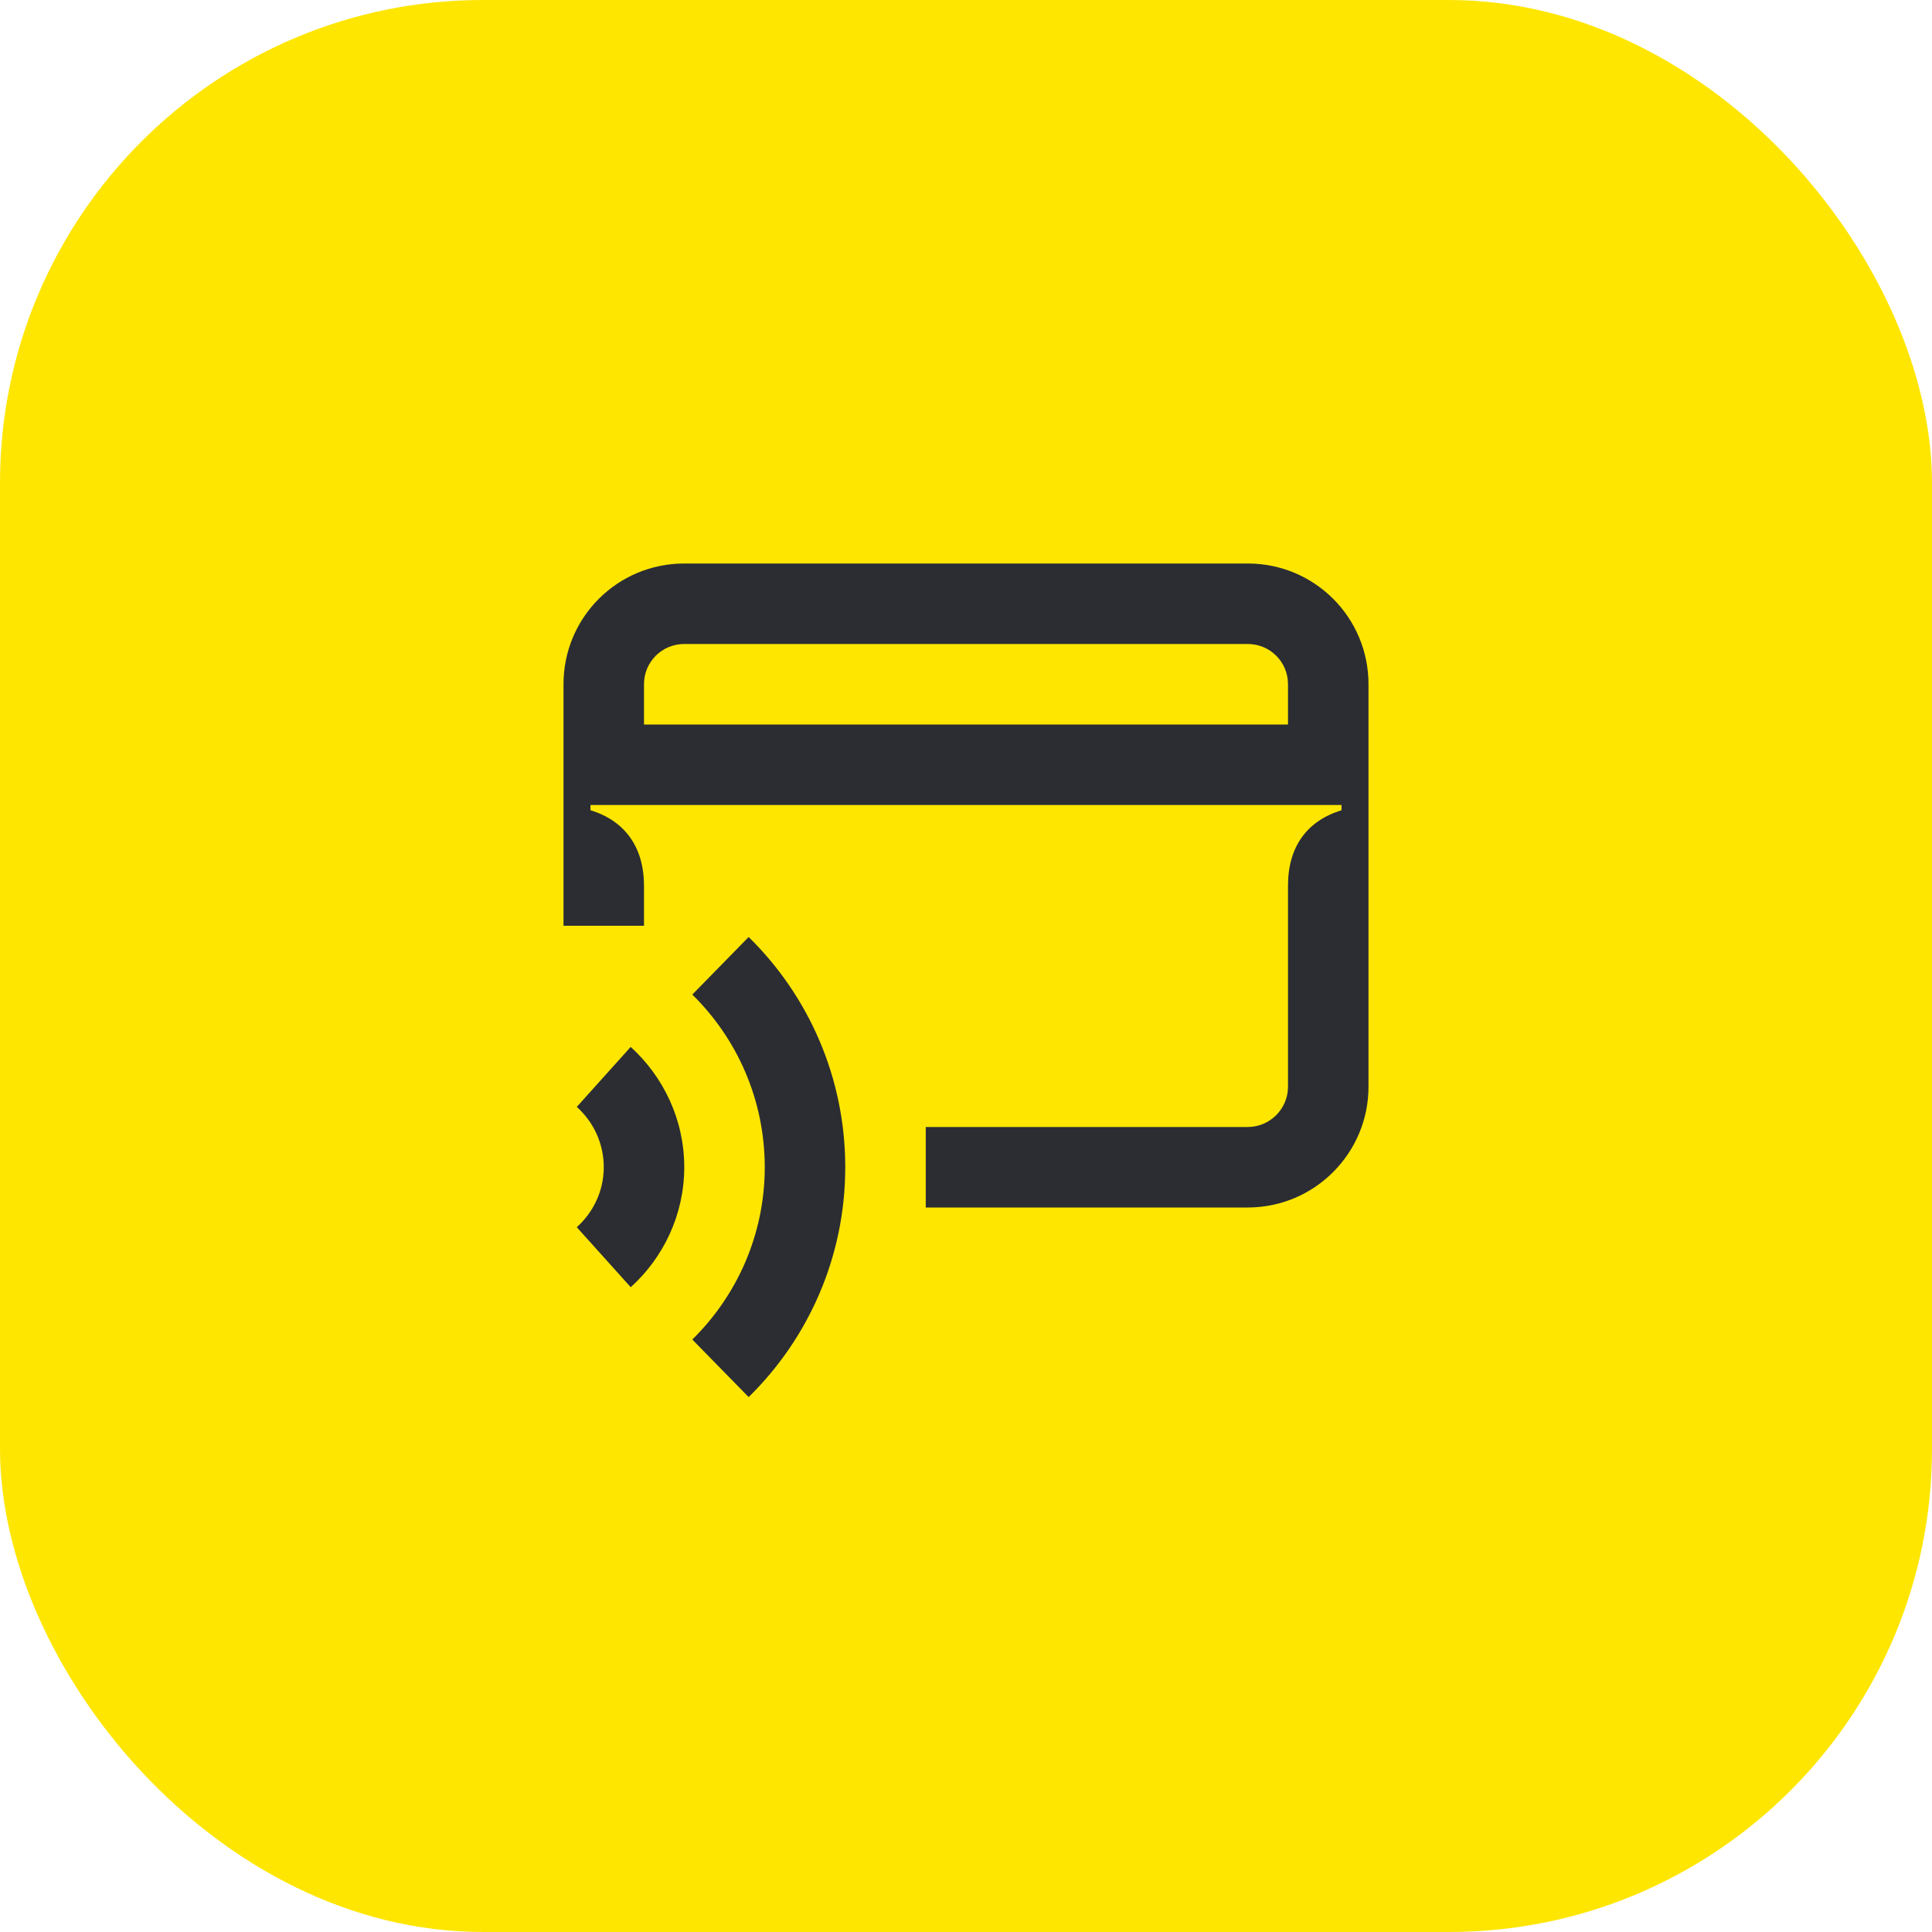 <svg width="48" height="48" viewBox="0 0 48 48" fill="none" xmlns="http://www.w3.org/2000/svg">
<rect width="48" height="48" rx="12" fill="#FEE600"/>
<path d="M16 18V17C16 16.44 16.45 16 17 16H31C31.55 16 32 16.44 32 17V18H16ZM18.6 34.71C20.08 33.26 21 31.23 21 29C21 26.76 20.08 24.73 18.6 23.28L17.2 24.71C18.31 25.8 19 27.32 19 29C19 30.67 18.31 32.19 17.2 33.28L18.6 34.71ZM15.67 31.98C16.48 31.25 17 30.18 17 29C17 27.81 16.48 26.75 15.67 26.01L14.33 27.5C14.74 27.87 15 28.4 15 29C15 29.59 14.74 30.12 14.33 30.49L15.67 31.98ZM23 30H31C32.66 30 34 28.65 34 27V17C34 15.34 32.66 14 31 14H17C15.34 14 14 15.34 14 17V23H16V22.01C16 21.04 15.52 20.39 14.67 20.13V20H33.33V20.13C32.48 20.39 32 21.03 32 22V27C32 27.55 31.55 28 31 28H23V30Z" fill="#2B2D33"/>
</svg>
